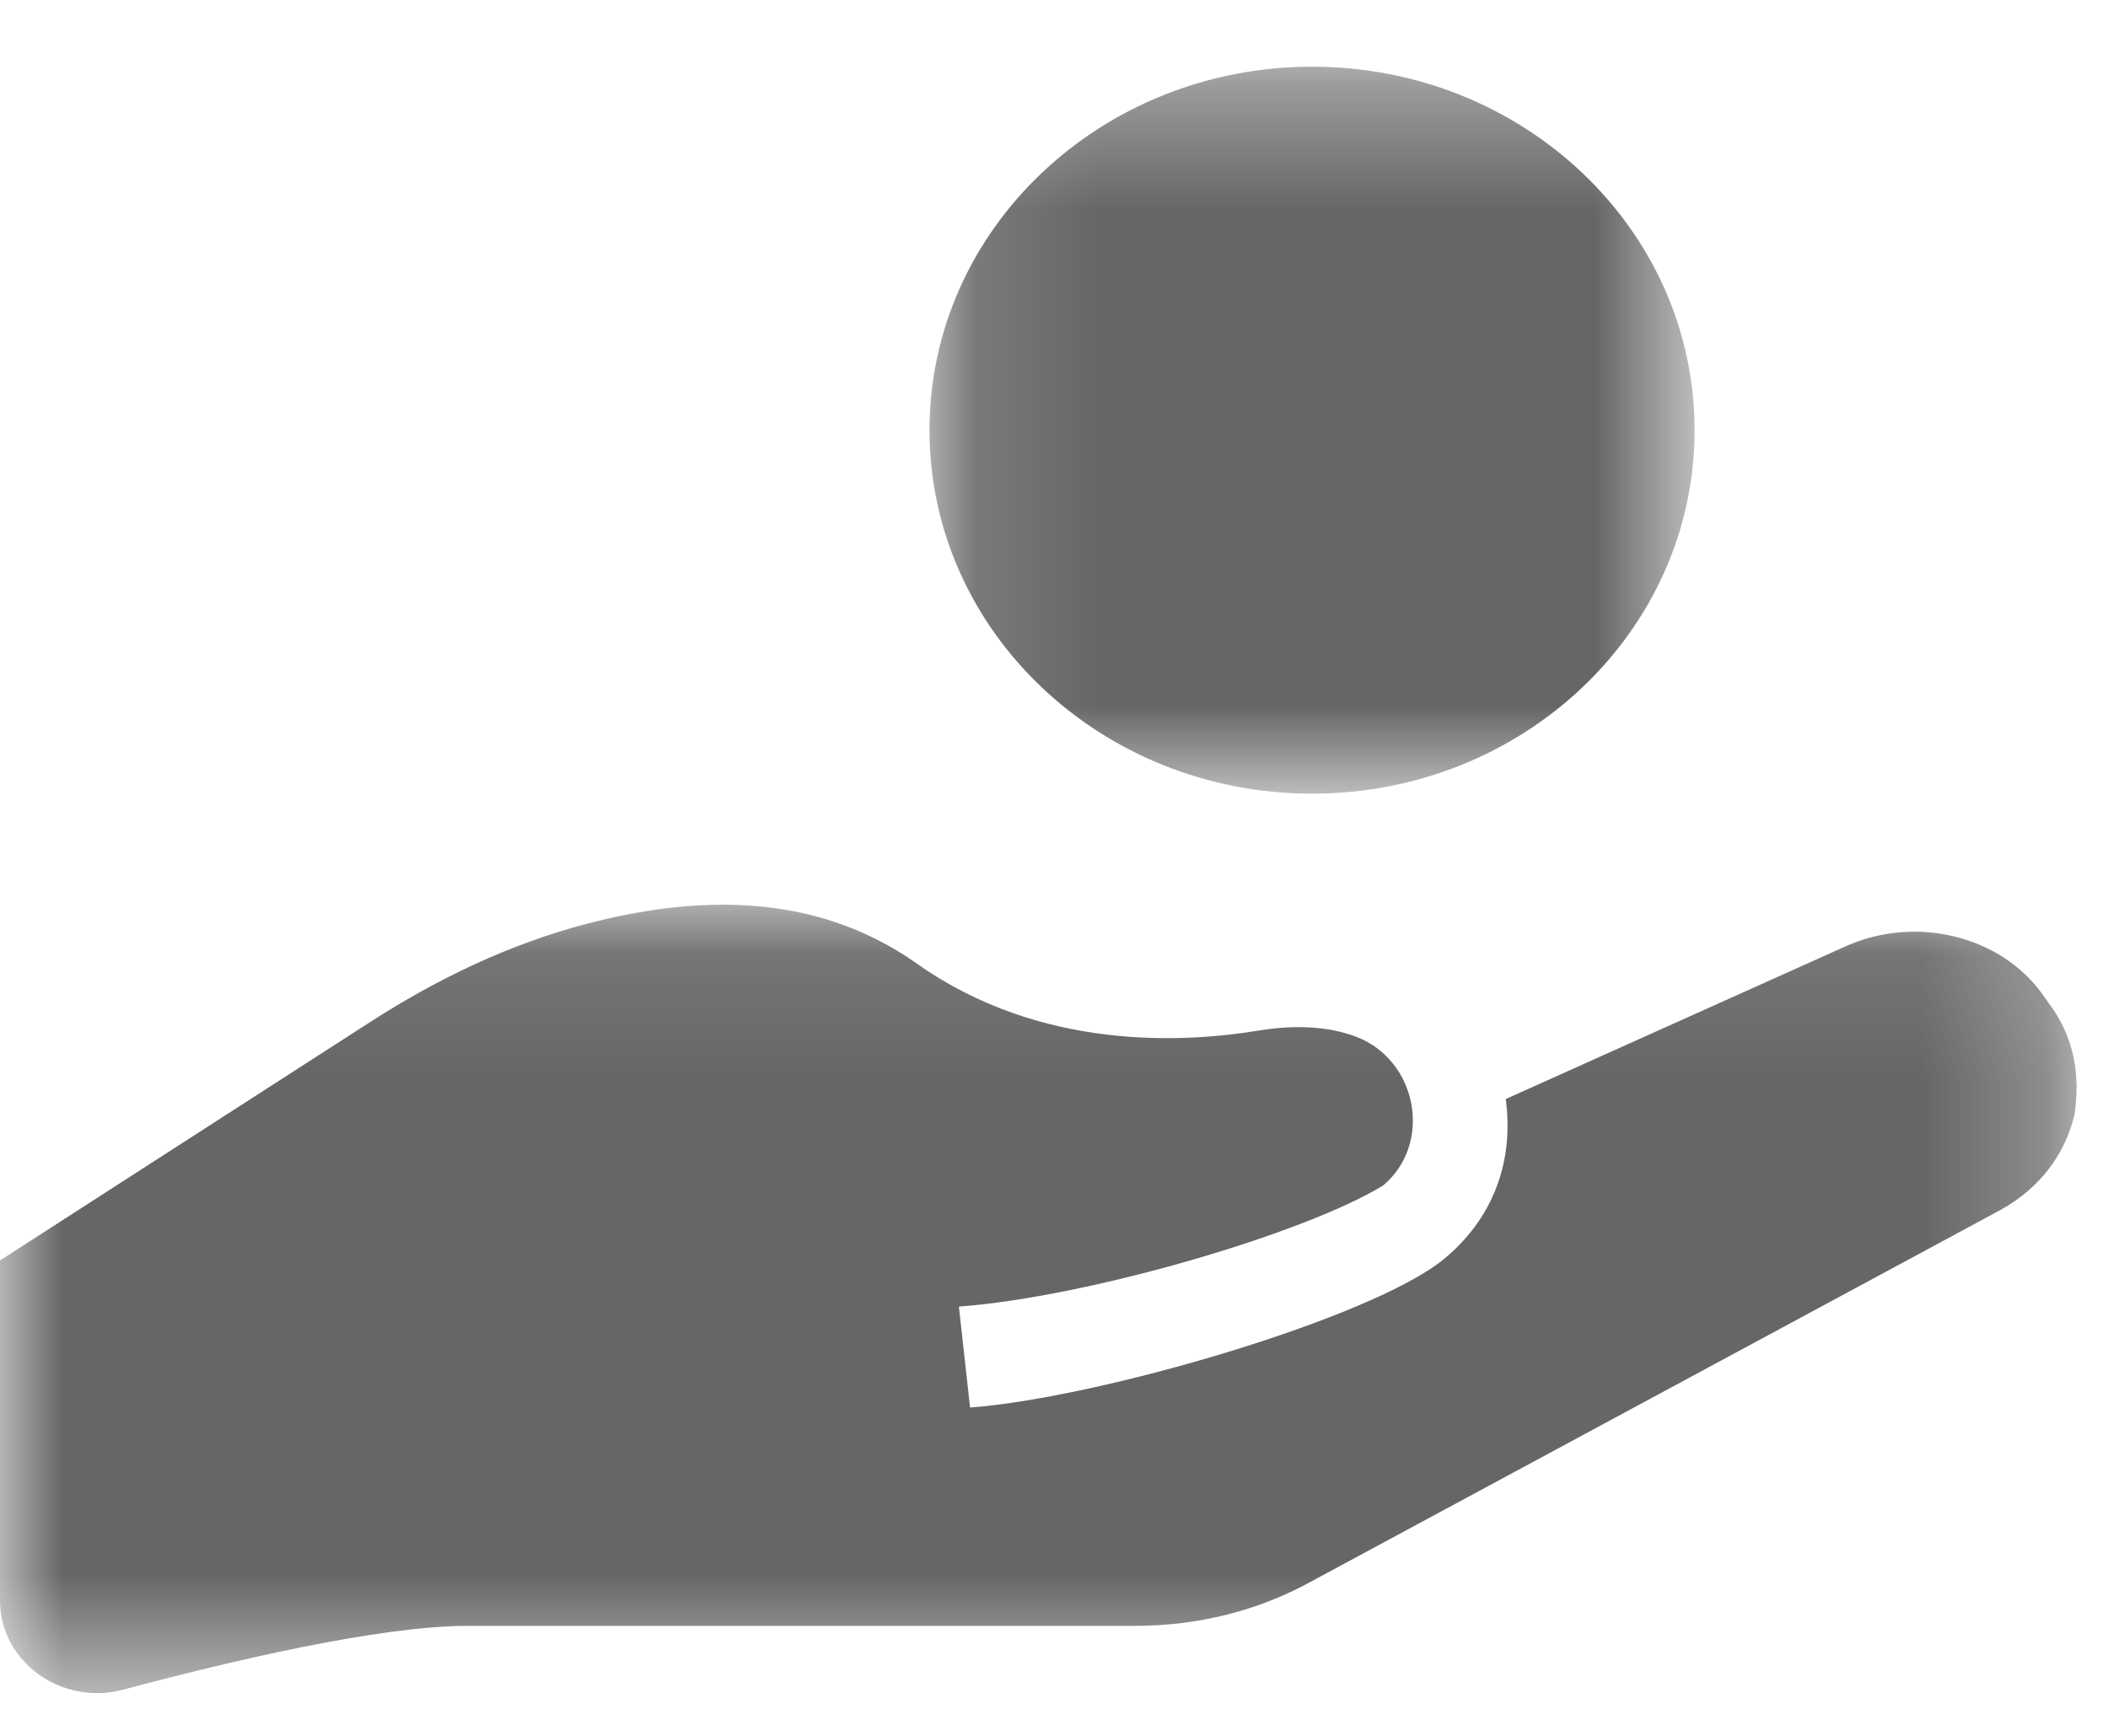 <?xml version="1.0" encoding="UTF-8"?>
<svg width="17px" height="14px" viewBox="0 0 17 14" version="1.1" xmlns="http://www.w3.org/2000/svg" xmlns:xlink="http://www.w3.org/1999/xlink">
    <!-- Generator: Sketch 53.1 (72631) - https://sketchapp.com -->
    <title>Group 7</title>
    <desc>Created with Sketch.</desc>
    <defs>
        <polygon id="path-1" points="0 0.102 16.747 0.102 16.747 6.461 0 6.461"></polygon>
        <polygon id="path-3" points="0.129 0.344 6.299 0.344 6.299 6.207 0.129 6.207"></polygon>
    </defs>
    <g id="Page-1" stroke="none" stroke-width="1" fill="none" fill-rule="evenodd">
        <g id="Edit-Profile" transform="translate(-92, -285)">
            <g id="Group" transform="translate(91, 184)">
                <g id="Group-7" transform="translate(1, 101)">
                    <g id="Group-3" transform="translate(0, 7.194)">
                        <mask id="mask-2" fill="white">
                            <use xlink:href="#path-1"></use>
                        </mask>
                        <g id="Clip-2"></g>
                        <path d="M16.522,0.897 L16.471,0.824 C16.136,0.358 15.465,0.187 14.898,0.432 L12.143,1.67 C12.211,2.171 12.043,2.635 11.64,2.964 C11.058,3.438 8.868,4.08 7.823,4.158 L7.733,3.344 C8.78,3.266 10.519,2.755 11.153,2.368 C11.558,2.03 11.432,1.351 10.93,1.165 C10.705,1.082 10.439,1.071 10.155,1.117 C9.562,1.215 8.402,1.289 7.396,0.579 C6.549,-0.021 5.568,0.038 4.73,0.257 C4.105,0.421 3.522,0.703 2.985,1.049 L-0,2.972 L-0,5.714 C-0,6.208 0.496,6.567 0.996,6.433 C1.852,6.204 3.058,5.919 3.772,5.919 L9.15,5.919 C9.665,5.919 10.155,5.796 10.593,5.551 L16.136,2.563 C16.445,2.391 16.651,2.122 16.728,1.803 C16.78,1.485 16.728,1.166 16.522,0.897" id="Fill-1" fill="#656665" mask="url(#mask-2)"></path>
                    </g>
                    <g id="Group-6" transform="translate(7.367, 0.194)">
                        <mask id="mask-4" fill="white">
                            <use xlink:href="#path-3"></use>
                        </mask>
                        <g id="Clip-5"></g>
                        <path d="M6.299,3.275 C6.299,4.895 4.918,6.207 3.214,6.207 C1.511,6.207 0.129,4.895 0.129,3.275 C0.129,1.656 1.511,0.344 3.214,0.344 C4.918,0.344 6.299,1.656 6.299,3.275" id="Fill-4" fill="#656665" mask="url(#mask-4)"></path>
                    </g>
                </g>
            </g>
        </g>
    </g>
</svg>